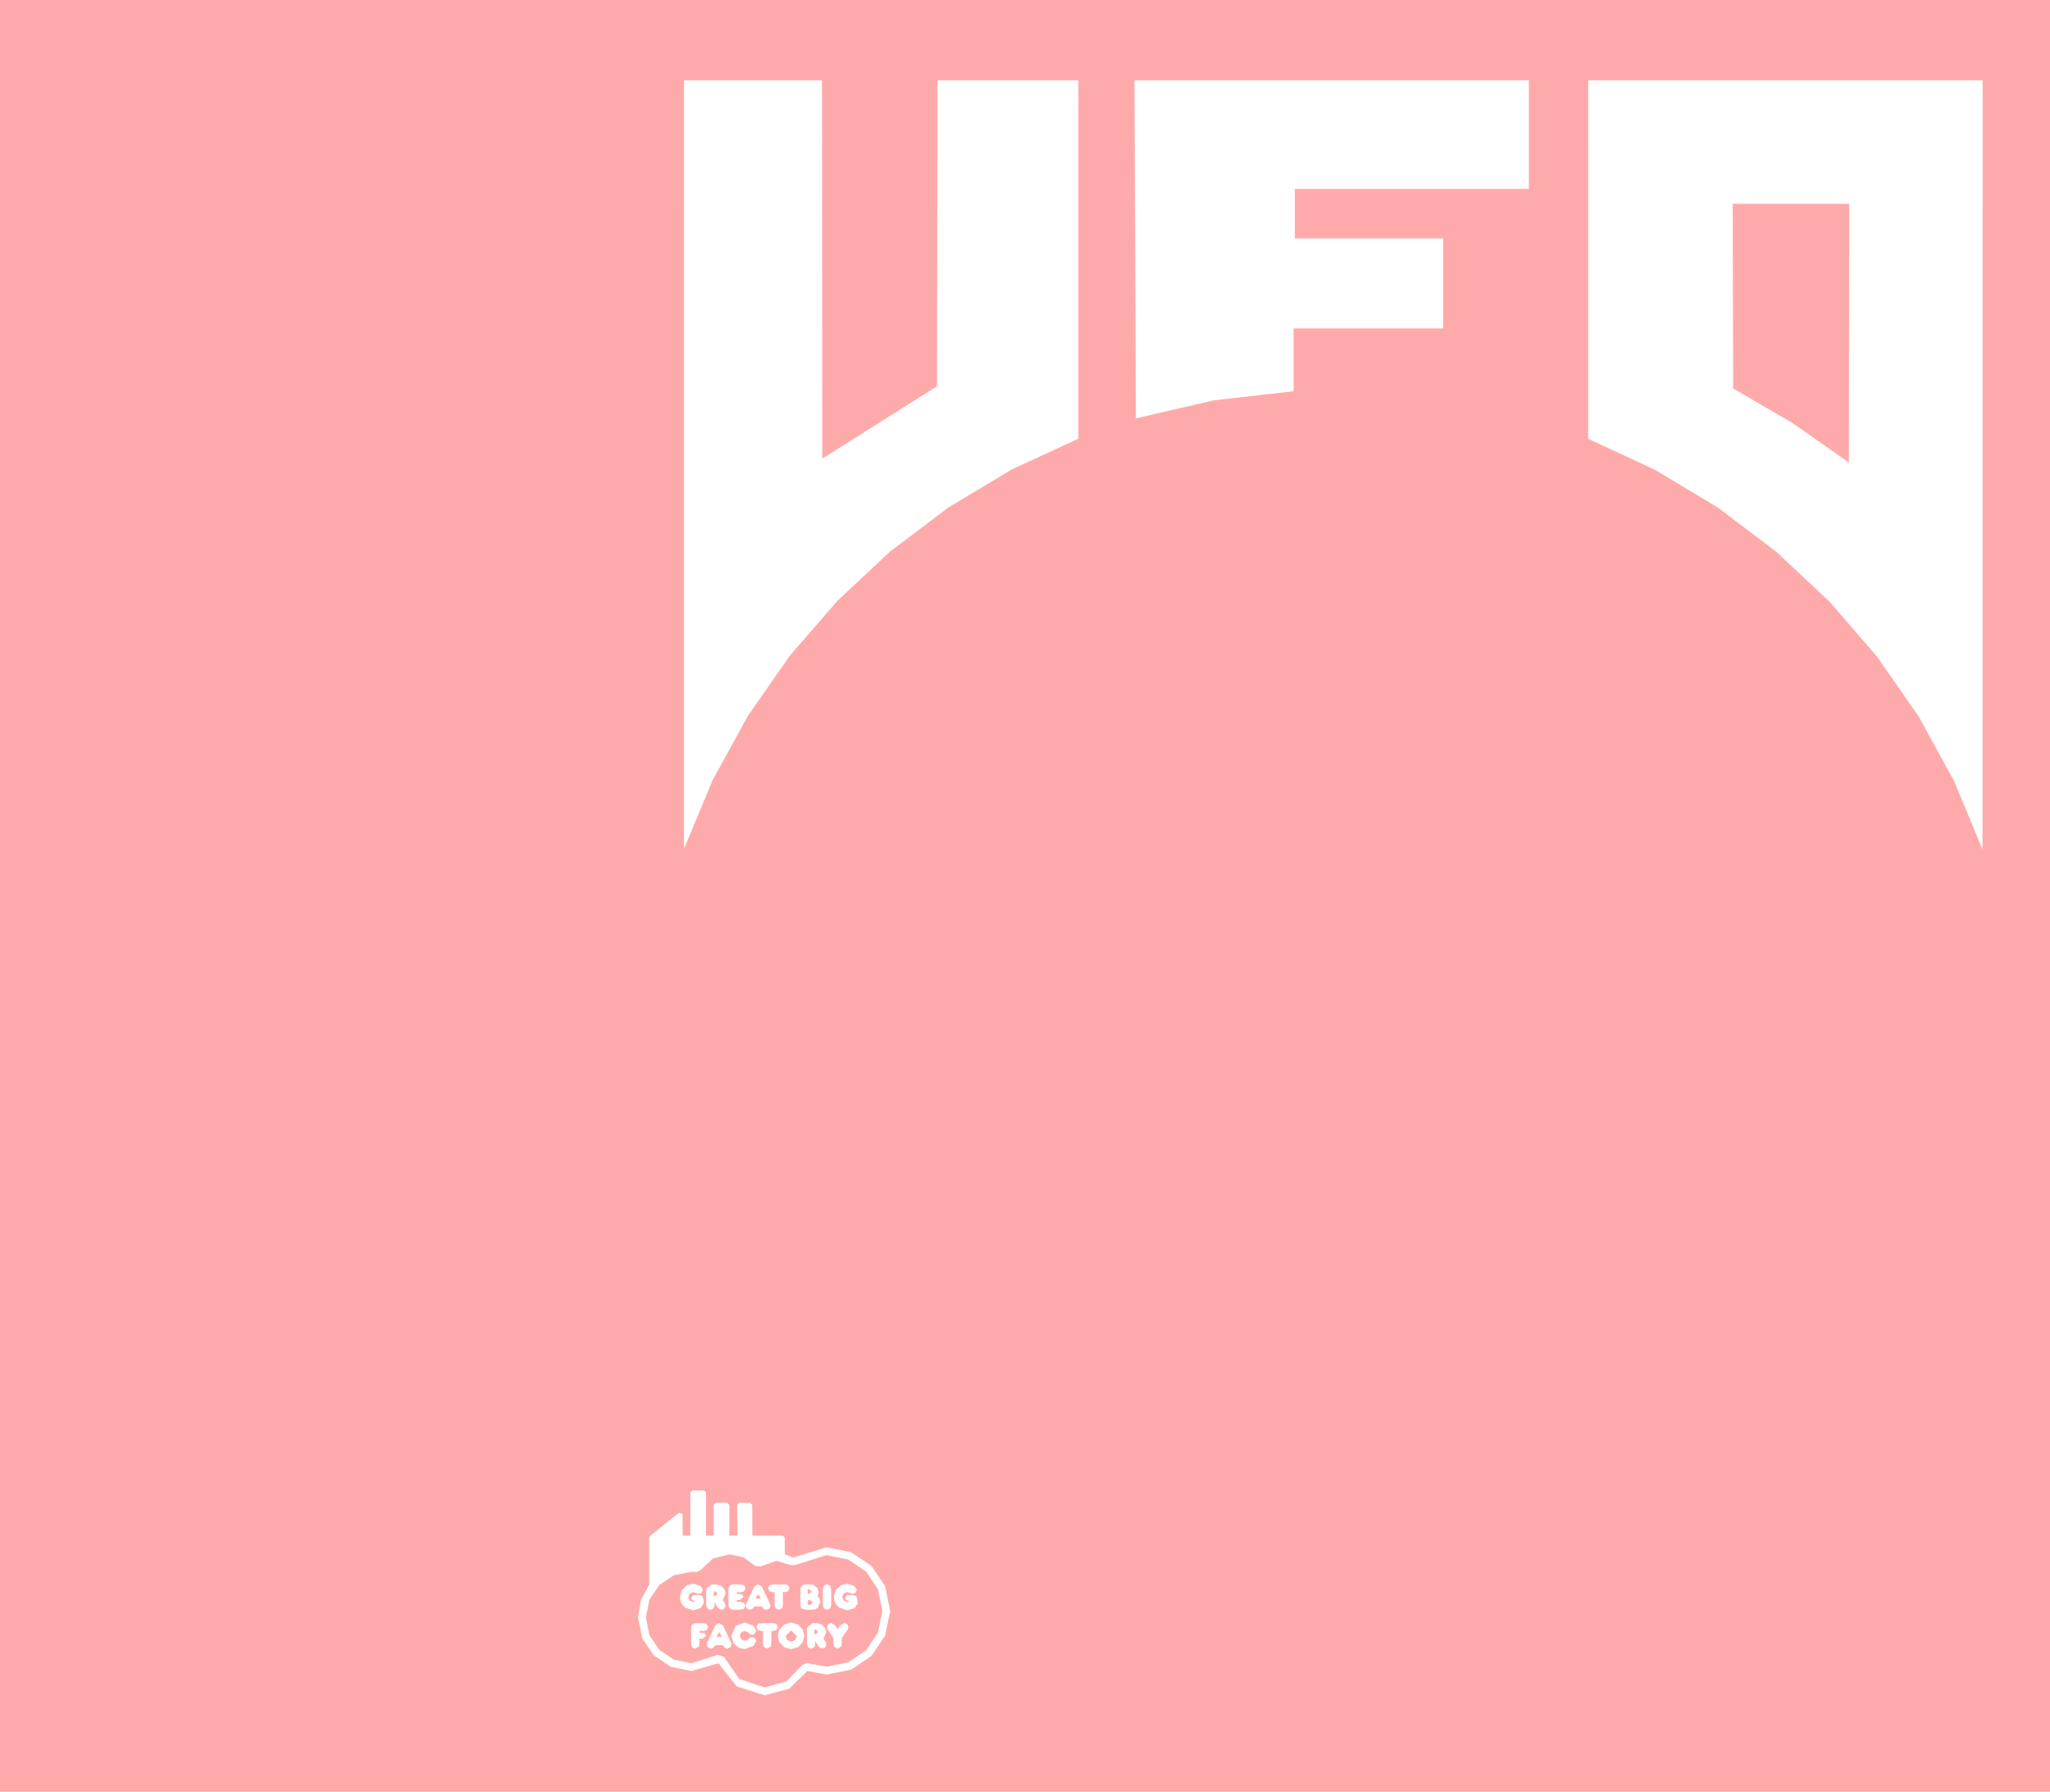 <?xml version="1.0" encoding="UTF-8" standalone="no"?>
<!-- Created with Inkscape (http://www.inkscape.org/) -->

<svg
   xmlns:dc="http://purl.org/dc/elements/1.1/"
   xmlns:cc="http://creativecommons.org/ns#"
   xmlns:rdf="http://www.w3.org/1999/02/22-rdf-syntax-ns#"
   xmlns:svg="http://www.w3.org/2000/svg"
   xmlns="http://www.w3.org/2000/svg"
   xmlns:sodipodi="http://sodipodi.sourceforge.net/DTD/sodipodi-0.dtd"
   xmlns:inkscape="http://www.inkscape.org/namespaces/inkscape"
   width="108.063mm"
   height="94.428mm"
   viewBox="0 0 108.063 94.428"
   version="1.1"
   id="svg932"
   inkscape:version="0.92.3 (2405546, 2018-03-11)"
   sodipodi:docname="mask.svg">
  <sodipodi:namedview
     id="base"
     pagecolor="#ffffff"
     bordercolor="#666666"
     borderopacity="1.0"
     inkscape:pageopacity="0.0"
     inkscape:pageshadow="2"
     inkscape:zoom="1.4"
     inkscape:cx="215.13932"
     inkscape:cy="164.57777"
     inkscape:document-units="mm"
     inkscape:current-layer="layer1"
     showgrid="false"
     inkscape:snap-center="false"
     inkscape:snap-midpoints="false"
     inkscape:object-paths="true"
     inkscape:snap-smooth-nodes="true"
     inkscape:lockguides="true"
     inkscape:window-width="1536"
     inkscape:window-height="801"
     inkscape:window-x="-8"
     inkscape:window-y="-8"
     inkscape:window-maximized="1"
     inkscape:snap-intersection-paths="true"
     inkscape:snap-nodes="true"
     fit-margin-top="0"
     fit-margin-left="0"
     fit-margin-right="0"
     fit-margin-bottom="0" />
  <defs
     id="defs926" />
  <g
     transform="translate(-3.44,-2.401)"
     id="layer1"
     inkscape:groupmode="layer"
     inkscape:label="Layer 1">
    <path
       id="rect3066"
       d="M3.44 2.401L3.44 96.829L111.503 96.829L111.503 2.401L3.44 2.401M39.496 6.634L46.772 6.634L46.786 26.573L52.834 22.76L52.853 6.634L60.287 6.634L60.288 25.52L56.76 27.151L53.449 29.137L50.379 31.453L47.574 34.075L45.059 36.979L42.858 40.141L40.996 43.536L39.497 47.14L39.496 6.634M63.241 6.634L84.032 6.634L84.032 12.358L71.695 12.358L71.695 14.964L79.512 14.964L79.512 19.708L71.628 19.708L71.629 23.019L67.423 23.501L63.319 24.449L63.241 6.634M87.161 6.634L107.952 6.634L107.945 47.169L106.448 43.568L104.588 40.174L102.388 37.011L99.874 34.103L97.069 31.477L93.998 29.155L90.687 27.164L87.158 25.526L87.161 6.634M94.778 13.14L94.8 22.875L97.943 24.706L100.902 26.779L100.919 13.14L94.778 13.14M39.94 80.955L40.545 80.955L40.654 81.064L40.654 83.337L41.063 83.337L41.063 81.717L41.173 81.607L41.777 81.607L41.887 81.717L41.887 83.337L42.311 83.337L42.296 81.719L42.405 81.608L42.981 81.606L43.091 81.714L43.099 83.337L44.701 83.337L44.81 83.446L44.81 84.315L45.227 84.49L47.011 83.952L48.314 84.216L49.38 84.935L50.099 86.001L50.363 87.305L50.099 88.609L49.38 89.674L48.315 90.394L47.011 90.658L47.01 90.658L46.001 90.47L45.043 91.404L43.751 91.75L43.751 91.75L42.269 91.28L41.31 90.058L39.896 90.471L39.895 90.471L38.798 90.249L37.9 89.644L37.295 88.747L37.073 87.649L37.229 86.722L37.663 85.924L37.663 83.446L37.704 83.361L39.238 82.122L39.417 82.206L39.426 83.335L39.831 83.337L39.831 81.064L39.94 80.955L39.94 80.955M41.892 84.32L41.019 84.545L40.362 85.161L40.164 85.255L39.894 85.239L38.955 85.428L38.189 85.944L37.674 86.71L37.485 87.649L37.674 88.588L38.19 89.354L38.956 89.871L39.895 90.06L41.284 89.615L41.601 89.725L42.408 90.889L43.751 91.337L44.904 91.017L45.728 90.151L45.983 90.055L47.011 90.245L48.156 90.014L49.091 89.384L49.72 88.45L49.95 87.305L49.72 86.159L49.091 85.225L48.156 84.595L47.011 84.364L45.345 84.886L45.115 84.888L44.371 84.665L43.531 84.959L43.249 84.934L42.636 84.482L41.892 84.32L41.892 84.32M39.978 85.872L40.353 85.981L40.491 86.189L40.425 86.346L40.268 86.41L40.11 86.35L39.971 86.314L39.795 86.392L39.722 86.574L39.796 86.759L39.979 86.833L40.129 86.784L40.066 86.784L39.9 86.706L39.879 86.625L39.941 86.5L40.092 86.466L40.283 86.468L40.459 86.517L40.532 86.729L40.528 86.928L40.374 87.152L39.98 87.276L39.529 87.115L39.343 86.873L39.276 86.574L39.381 86.203L39.666 85.946L39.978 85.872L39.978 85.872M48.093 85.872L48.468 85.981L48.605 86.189L48.54 86.346L48.383 86.41L48.224 86.35L48.086 86.314L47.91 86.392L47.836 86.574L47.91 86.759L48.094 86.833L48.244 86.784L48.181 86.784L48.015 86.706L47.993 86.625L48.056 86.5L48.206 86.466L48.398 86.468L48.573 86.517L48.647 86.729L48.642 86.928L48.489 87.152L48.095 87.276L47.644 87.115L47.458 86.873L47.39 86.574L47.496 86.203L47.781 85.946L48.093 85.872L48.093 85.872M43.398 85.899L43.605 86.032L44.025 86.926L44.051 87.032L43.999 87.171L43.83 87.25L43.688 87.197L43.605 87.068L43.196 87.068L43.132 87.178L42.971 87.25L42.791 87.156L42.752 87.031L42.78 86.915L43.196 86.028L43.398 85.899L43.398 85.899M47.034 85.899L47.197 85.969L47.255 86.171L47.255 86.997L47.199 87.174L47.034 87.25L46.872 87.179L46.816 86.997L46.816 86.171L46.872 85.97L47.034 85.899L47.034 85.899M46.001 85.908L46.062 85.908L46.293 85.925L46.533 86.092L46.6 86.322L46.538 86.528L46.644 86.664L46.684 86.845L46.549 87.142L46.402 87.227L46.23 87.24L45.88 87.24L45.692 87.175L45.639 87.073L45.634 86.952L45.633 86.133L45.73 85.946L45.862 85.909L46.001 85.908L46.001 85.908M40.937 85.908L41.216 85.908L41.471 85.988L41.644 86.194L41.685 86.386L41.542 86.727L41.645 86.893L41.688 87.036L41.623 87.19L41.467 87.25L41.287 87.149L41.103 86.848L41.103 87.028L41.042 87.185L40.889 87.25L40.717 87.169L40.664 86.982L40.664 86.161L40.937 85.908L40.937 85.908M42.155 85.908L42.417 85.908L42.542 85.911L42.657 85.951L42.737 86.11L42.667 86.271L42.496 86.32L42.279 86.32L42.279 86.411L42.452 86.411L42.578 86.451L42.63 86.569L42.436 86.728L42.279 86.728L42.279 86.828L42.479 86.828L42.664 86.879L42.735 87.036L42.664 87.194L42.481 87.24L42.139 87.24L41.973 87.222L41.857 87.104L41.839 86.931L41.839 86.207L41.845 86.085L41.897 85.978L42.016 85.914L42.155 85.908L42.155 85.908M44.282 85.908L44.724 85.908L44.935 85.928L45.02 86.002L45.054 86.111L44.981 86.269L44.812 86.317L44.712 86.317L44.712 86.981L44.675 87.149L44.494 87.248L44.313 87.157L44.273 86.985L44.273 86.317L44.156 86.317L43.997 86.265L43.929 86.113L43.961 86.005L44.042 85.931L44.282 85.908L44.282 85.908M46.109 86.169L46.017 86.169L46.017 86.403L46.109 86.403L46.221 86.286L46.109 86.169L46.109 86.169M41.067 86.278L41.067 86.513L41.159 86.513L41.272 86.396L41.159 86.278L41.067 86.278M43.406 86.41L43.261 86.659L43.55 86.659L43.406 86.41M46.169 86.745L46.017 86.746L46.017 86.979L46.169 86.98L46.282 86.862L46.169 86.745L46.169 86.745M42.697 87.915L43.144 88.078L43.304 88.344L43.206 88.526L43.085 88.563L42.983 88.537L42.881 88.439L42.693 88.357L42.51 88.433L42.436 88.617L42.51 88.802L42.692 88.877L42.859 88.817L42.953 88.725L43.082 88.681L43.238 88.744L43.304 88.896L43.16 89.143L42.696 89.319L42.389 89.25L42.098 88.992L41.99 88.619L42.215 88.104L42.697 87.915L42.697 87.915M45.138 87.915L45.511 88.022L45.769 88.305L45.842 88.616L45.751 88.961L45.503 89.218L45.134 89.319L44.768 89.214L44.511 88.93L44.438 88.605L44.501 88.322L44.761 88.024L45.138 87.915L45.138 87.915M41.347 87.941L41.553 88.075L41.974 88.969L41.999 89.075L41.948 89.214L41.779 89.293L41.637 89.24L41.553 89.11L41.145 89.11L41.081 89.22L40.92 89.293L40.74 89.199L40.701 89.074L40.729 88.958L41.145 88.071L41.347 87.941L41.347 87.941M47.248 87.941L47.44 88.045L47.596 88.272L47.758 88.039L47.945 87.941L48.099 88.005L48.165 88.159L48.122 88.286L47.812 88.728L47.812 89.022L47.777 89.189L47.59 89.293L47.408 89.191L47.372 89.021L47.372 88.728L47.073 88.289L47.029 88.154L47.078 88.022L47.248 87.941L47.248 87.941M40.189 87.951L40.453 87.951L40.675 87.984L40.771 88.152L40.699 88.314L40.534 88.363L40.313 88.363L40.313 88.455L40.449 88.455L40.59 88.48L40.663 88.612L40.468 88.772L40.313 88.772L40.313 88.983L40.277 89.19L40.092 89.293L39.945 89.236L39.877 89.091L39.874 88.982L39.874 88.213L39.901 88.063L40.024 87.965L40.189 87.951L40.189 87.951M43.671 87.951L44.114 87.951L44.324 87.97L44.409 88.045L44.443 88.154L44.37 88.312L44.201 88.36L44.101 88.36L44.101 89.023L44.064 89.191L43.884 89.291L43.702 89.2L43.662 89.028L43.662 88.36L43.546 88.36L43.386 88.307L43.318 88.156L43.35 88.048L43.431 87.973L43.671 87.951L43.671 87.951M46.247 87.951L46.526 87.951L46.782 88.031L46.954 88.237L46.995 88.429L46.852 88.77L46.955 88.936L46.998 89.078L46.934 89.232L46.778 89.293L46.597 89.191L46.414 88.891L46.414 89.071L46.352 89.228L46.199 89.293L46.027 89.212L45.974 89.025L45.974 88.204L46.247 87.951L46.247 87.951M46.366 88.295L46.366 88.529L46.458 88.529L46.571 88.412L46.458 88.295L46.366 88.295M45.144 88.335L44.848 88.63L44.935 88.839L45.144 88.925L45.353 88.839L45.44 88.63L45.144 88.335L45.144 88.335M41.351 88.419L41.207 88.669L41.496 88.669L41.351 88.419"
       style="opacity:1;vector-effect:none;fill:#ffaaaa;fill-opacity:1;stroke:none;stroke-width:0.025;stroke-linecap:round;stroke-linejoin:round;stroke-miterlimit:4;stroke-dasharray:none;stroke-dashoffset:0;stroke-opacity:1"
       inkscape:connector-curvature="0" />
  </g>
</svg>
